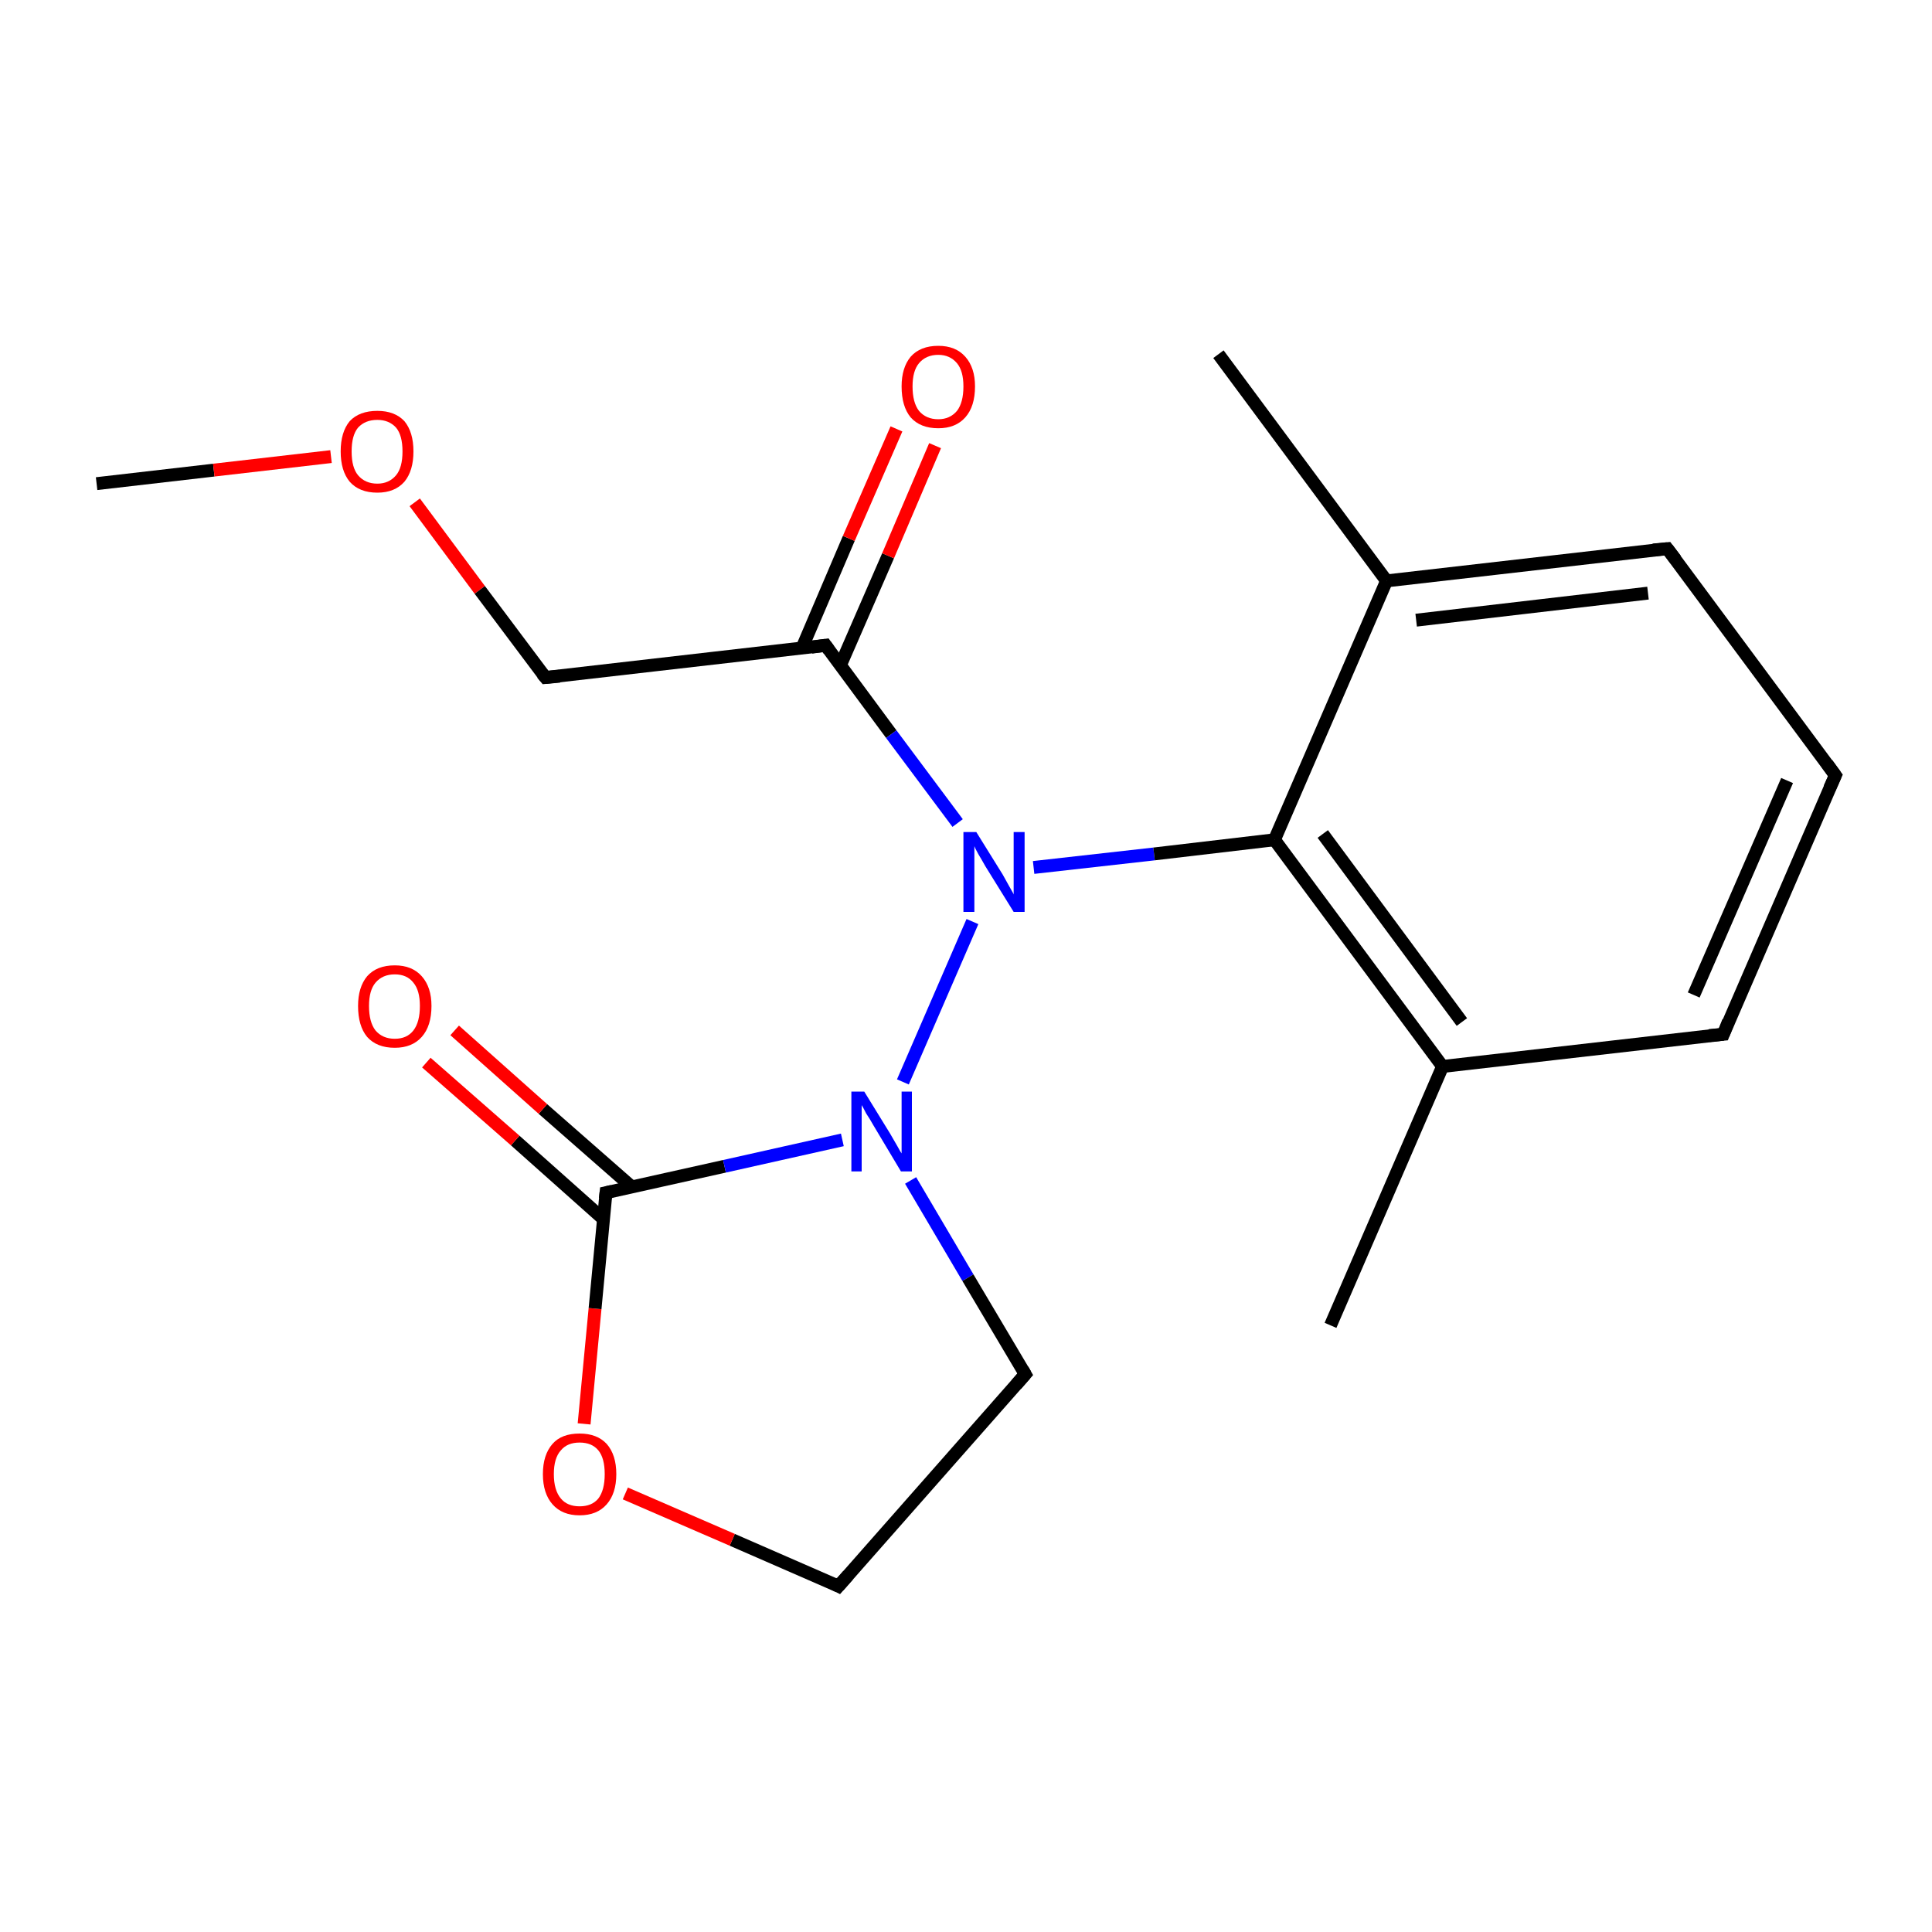 <?xml version='1.0' encoding='iso-8859-1'?>
<svg version='1.1' baseProfile='full'
              xmlns='http://www.w3.org/2000/svg'
                      xmlns:rdkit='http://www.rdkit.org/xml'
                      xmlns:xlink='http://www.w3.org/1999/xlink'
                  xml:space='preserve'
width='300px' height='300px' viewBox='0 0 300 300'>
<!-- END OF HEADER -->
<rect style='opacity:1.0;fill:#FFFFFF;stroke:none' width='300.0' height='300.0' x='0.0' y='0.0'> </rect>
<path class='bond-0 atom-0 atom-1' d='M 15.0,75.1 L 33.2,73.0' style='fill:none;fill-rule:evenodd;stroke:#000000;stroke-width:2.0px;stroke-linecap:butt;stroke-linejoin:miter;stroke-opacity:1' />
<path class='bond-0 atom-0 atom-1' d='M 33.2,73.0 L 51.4,70.9' style='fill:none;fill-rule:evenodd;stroke:#FF0000;stroke-width:2.0px;stroke-linecap:butt;stroke-linejoin:miter;stroke-opacity:1' />
<path class='bond-1 atom-1 atom-2' d='M 64.4,78.0 L 74.5,91.6' style='fill:none;fill-rule:evenodd;stroke:#FF0000;stroke-width:2.0px;stroke-linecap:butt;stroke-linejoin:miter;stroke-opacity:1' />
<path class='bond-1 atom-1 atom-2' d='M 74.5,91.6 L 84.7,105.2' style='fill:none;fill-rule:evenodd;stroke:#000000;stroke-width:2.0px;stroke-linecap:butt;stroke-linejoin:miter;stroke-opacity:1' />
<path class='bond-2 atom-2 atom-3' d='M 84.7,105.2 L 128.2,100.2' style='fill:none;fill-rule:evenodd;stroke:#000000;stroke-width:2.0px;stroke-linecap:butt;stroke-linejoin:miter;stroke-opacity:1' />
<path class='bond-3 atom-3 atom-4' d='M 130.5,103.3 L 137.9,86.3' style='fill:none;fill-rule:evenodd;stroke:#000000;stroke-width:2.0px;stroke-linecap:butt;stroke-linejoin:miter;stroke-opacity:1' />
<path class='bond-3 atom-3 atom-4' d='M 137.9,86.3 L 145.2,69.2' style='fill:none;fill-rule:evenodd;stroke:#FF0000;stroke-width:2.0px;stroke-linecap:butt;stroke-linejoin:miter;stroke-opacity:1' />
<path class='bond-3 atom-3 atom-4' d='M 124.5,100.7 L 131.8,83.6' style='fill:none;fill-rule:evenodd;stroke:#000000;stroke-width:2.0px;stroke-linecap:butt;stroke-linejoin:miter;stroke-opacity:1' />
<path class='bond-3 atom-3 atom-4' d='M 131.8,83.6 L 139.2,66.6' style='fill:none;fill-rule:evenodd;stroke:#FF0000;stroke-width:2.0px;stroke-linecap:butt;stroke-linejoin:miter;stroke-opacity:1' />
<path class='bond-4 atom-3 atom-5' d='M 128.2,100.2 L 138.4,114.0' style='fill:none;fill-rule:evenodd;stroke:#000000;stroke-width:2.0px;stroke-linecap:butt;stroke-linejoin:miter;stroke-opacity:1' />
<path class='bond-4 atom-3 atom-5' d='M 138.4,114.0 L 148.7,127.8' style='fill:none;fill-rule:evenodd;stroke:#0000FF;stroke-width:2.0px;stroke-linecap:butt;stroke-linejoin:miter;stroke-opacity:1' />
<path class='bond-5 atom-5 atom-6' d='M 160.5,134.7 L 179.2,132.6' style='fill:none;fill-rule:evenodd;stroke:#0000FF;stroke-width:2.0px;stroke-linecap:butt;stroke-linejoin:miter;stroke-opacity:1' />
<path class='bond-5 atom-5 atom-6' d='M 179.2,132.6 L 197.9,130.4' style='fill:none;fill-rule:evenodd;stroke:#000000;stroke-width:2.0px;stroke-linecap:butt;stroke-linejoin:miter;stroke-opacity:1' />
<path class='bond-6 atom-6 atom-7' d='M 197.9,130.4 L 224.0,165.6' style='fill:none;fill-rule:evenodd;stroke:#000000;stroke-width:2.0px;stroke-linecap:butt;stroke-linejoin:miter;stroke-opacity:1' />
<path class='bond-6 atom-6 atom-7' d='M 205.4,129.5 L 227.0,158.7' style='fill:none;fill-rule:evenodd;stroke:#000000;stroke-width:2.0px;stroke-linecap:butt;stroke-linejoin:miter;stroke-opacity:1' />
<path class='bond-7 atom-7 atom-8' d='M 224.0,165.6 L 206.6,205.8' style='fill:none;fill-rule:evenodd;stroke:#000000;stroke-width:2.0px;stroke-linecap:butt;stroke-linejoin:miter;stroke-opacity:1' />
<path class='bond-8 atom-7 atom-9' d='M 224.0,165.6 L 267.6,160.6' style='fill:none;fill-rule:evenodd;stroke:#000000;stroke-width:2.0px;stroke-linecap:butt;stroke-linejoin:miter;stroke-opacity:1' />
<path class='bond-9 atom-9 atom-10' d='M 267.6,160.6 L 285.0,120.4' style='fill:none;fill-rule:evenodd;stroke:#000000;stroke-width:2.0px;stroke-linecap:butt;stroke-linejoin:miter;stroke-opacity:1' />
<path class='bond-9 atom-9 atom-10' d='M 263.0,154.5 L 277.5,121.2' style='fill:none;fill-rule:evenodd;stroke:#000000;stroke-width:2.0px;stroke-linecap:butt;stroke-linejoin:miter;stroke-opacity:1' />
<path class='bond-10 atom-10 atom-11' d='M 285.0,120.4 L 258.9,85.2' style='fill:none;fill-rule:evenodd;stroke:#000000;stroke-width:2.0px;stroke-linecap:butt;stroke-linejoin:miter;stroke-opacity:1' />
<path class='bond-11 atom-11 atom-12' d='M 258.9,85.2 L 215.3,90.2' style='fill:none;fill-rule:evenodd;stroke:#000000;stroke-width:2.0px;stroke-linecap:butt;stroke-linejoin:miter;stroke-opacity:1' />
<path class='bond-11 atom-11 atom-12' d='M 255.9,92.1 L 219.9,96.3' style='fill:none;fill-rule:evenodd;stroke:#000000;stroke-width:2.0px;stroke-linecap:butt;stroke-linejoin:miter;stroke-opacity:1' />
<path class='bond-12 atom-12 atom-13' d='M 215.3,90.2 L 189.2,55.0' style='fill:none;fill-rule:evenodd;stroke:#000000;stroke-width:2.0px;stroke-linecap:butt;stroke-linejoin:miter;stroke-opacity:1' />
<path class='bond-13 atom-5 atom-14' d='M 151.0,143.1 L 140.2,168.0' style='fill:none;fill-rule:evenodd;stroke:#0000FF;stroke-width:2.0px;stroke-linecap:butt;stroke-linejoin:miter;stroke-opacity:1' />
<path class='bond-14 atom-14 atom-15' d='M 141.4,183.3 L 150.3,198.4' style='fill:none;fill-rule:evenodd;stroke:#0000FF;stroke-width:2.0px;stroke-linecap:butt;stroke-linejoin:miter;stroke-opacity:1' />
<path class='bond-14 atom-14 atom-15' d='M 150.3,198.4 L 159.2,213.4' style='fill:none;fill-rule:evenodd;stroke:#000000;stroke-width:2.0px;stroke-linecap:butt;stroke-linejoin:miter;stroke-opacity:1' />
<path class='bond-15 atom-15 atom-16' d='M 159.2,213.4 L 130.2,246.3' style='fill:none;fill-rule:evenodd;stroke:#000000;stroke-width:2.0px;stroke-linecap:butt;stroke-linejoin:miter;stroke-opacity:1' />
<path class='bond-16 atom-16 atom-17' d='M 130.2,246.3 L 113.7,239.1' style='fill:none;fill-rule:evenodd;stroke:#000000;stroke-width:2.0px;stroke-linecap:butt;stroke-linejoin:miter;stroke-opacity:1' />
<path class='bond-16 atom-16 atom-17' d='M 113.7,239.1 L 97.1,231.9' style='fill:none;fill-rule:evenodd;stroke:#FF0000;stroke-width:2.0px;stroke-linecap:butt;stroke-linejoin:miter;stroke-opacity:1' />
<path class='bond-17 atom-17 atom-18' d='M 90.7,221.1 L 92.4,203.2' style='fill:none;fill-rule:evenodd;stroke:#FF0000;stroke-width:2.0px;stroke-linecap:butt;stroke-linejoin:miter;stroke-opacity:1' />
<path class='bond-17 atom-17 atom-18' d='M 92.4,203.2 L 94.1,185.2' style='fill:none;fill-rule:evenodd;stroke:#000000;stroke-width:2.0px;stroke-linecap:butt;stroke-linejoin:miter;stroke-opacity:1' />
<path class='bond-18 atom-18 atom-19' d='M 98.1,184.3 L 84.3,172.2' style='fill:none;fill-rule:evenodd;stroke:#000000;stroke-width:2.0px;stroke-linecap:butt;stroke-linejoin:miter;stroke-opacity:1' />
<path class='bond-18 atom-18 atom-19' d='M 84.3,172.2 L 70.6,160.0' style='fill:none;fill-rule:evenodd;stroke:#FF0000;stroke-width:2.0px;stroke-linecap:butt;stroke-linejoin:miter;stroke-opacity:1' />
<path class='bond-18 atom-18 atom-19' d='M 93.7,189.3 L 80.0,177.1' style='fill:none;fill-rule:evenodd;stroke:#000000;stroke-width:2.0px;stroke-linecap:butt;stroke-linejoin:miter;stroke-opacity:1' />
<path class='bond-18 atom-18 atom-19' d='M 80.0,177.1 L 66.2,165.0' style='fill:none;fill-rule:evenodd;stroke:#FF0000;stroke-width:2.0px;stroke-linecap:butt;stroke-linejoin:miter;stroke-opacity:1' />
<path class='bond-19 atom-12 atom-6' d='M 215.3,90.2 L 197.9,130.4' style='fill:none;fill-rule:evenodd;stroke:#000000;stroke-width:2.0px;stroke-linecap:butt;stroke-linejoin:miter;stroke-opacity:1' />
<path class='bond-20 atom-18 atom-14' d='M 94.1,185.2 L 112.5,181.1' style='fill:none;fill-rule:evenodd;stroke:#000000;stroke-width:2.0px;stroke-linecap:butt;stroke-linejoin:miter;stroke-opacity:1' />
<path class='bond-20 atom-18 atom-14' d='M 112.5,181.1 L 130.8,177.0' style='fill:none;fill-rule:evenodd;stroke:#0000FF;stroke-width:2.0px;stroke-linecap:butt;stroke-linejoin:miter;stroke-opacity:1' />
<path d='M 84.2,104.6 L 84.7,105.2 L 86.9,105.0' style='fill:none;stroke:#000000;stroke-width:2.0px;stroke-linecap:butt;stroke-linejoin:miter;stroke-miterlimit:10;stroke-opacity:1;' />
<path d='M 126.0,100.5 L 128.2,100.2 L 128.7,100.9' style='fill:none;stroke:#000000;stroke-width:2.0px;stroke-linecap:butt;stroke-linejoin:miter;stroke-miterlimit:10;stroke-opacity:1;' />
<path d='M 265.4,160.8 L 267.6,160.6 L 268.4,158.6' style='fill:none;stroke:#000000;stroke-width:2.0px;stroke-linecap:butt;stroke-linejoin:miter;stroke-miterlimit:10;stroke-opacity:1;' />
<path d='M 284.1,122.4 L 285.0,120.4 L 283.7,118.6' style='fill:none;stroke:#000000;stroke-width:2.0px;stroke-linecap:butt;stroke-linejoin:miter;stroke-miterlimit:10;stroke-opacity:1;' />
<path d='M 260.2,86.9 L 258.9,85.2 L 256.7,85.4' style='fill:none;stroke:#000000;stroke-width:2.0px;stroke-linecap:butt;stroke-linejoin:miter;stroke-miterlimit:10;stroke-opacity:1;' />
<path d='M 158.8,212.7 L 159.2,213.4 L 157.8,215.0' style='fill:none;stroke:#000000;stroke-width:2.0px;stroke-linecap:butt;stroke-linejoin:miter;stroke-miterlimit:10;stroke-opacity:1;' />
<path d='M 131.7,244.6 L 130.2,246.3 L 129.4,245.9' style='fill:none;stroke:#000000;stroke-width:2.0px;stroke-linecap:butt;stroke-linejoin:miter;stroke-miterlimit:10;stroke-opacity:1;' />
<path d='M 94.0,186.1 L 94.1,185.2 L 95.0,185.0' style='fill:none;stroke:#000000;stroke-width:2.0px;stroke-linecap:butt;stroke-linejoin:miter;stroke-miterlimit:10;stroke-opacity:1;' />
<path class='atom-1' d='M 52.9 70.1
Q 52.9 67.1, 54.3 65.4
Q 55.8 63.8, 58.6 63.8
Q 61.3 63.8, 62.8 65.4
Q 64.2 67.1, 64.2 70.1
Q 64.2 73.1, 62.8 74.8
Q 61.3 76.5, 58.6 76.5
Q 55.8 76.5, 54.3 74.8
Q 52.9 73.1, 52.9 70.1
M 58.6 75.1
Q 60.4 75.1, 61.5 73.8
Q 62.5 72.6, 62.5 70.1
Q 62.5 67.6, 61.5 66.4
Q 60.4 65.2, 58.6 65.2
Q 56.7 65.2, 55.6 66.4
Q 54.6 67.6, 54.6 70.1
Q 54.6 72.6, 55.6 73.8
Q 56.7 75.1, 58.6 75.1
' fill='#FF0000'/>
<path class='atom-4' d='M 140.0 60.0
Q 140.0 57.1, 141.4 55.4
Q 142.9 53.7, 145.7 53.7
Q 148.4 53.7, 149.9 55.4
Q 151.4 57.1, 151.4 60.0
Q 151.4 63.1, 149.9 64.8
Q 148.4 66.5, 145.7 66.5
Q 142.9 66.5, 141.4 64.8
Q 140.0 63.1, 140.0 60.0
M 145.7 65.1
Q 147.5 65.1, 148.6 63.8
Q 149.6 62.5, 149.6 60.0
Q 149.6 57.6, 148.6 56.4
Q 147.5 55.1, 145.7 55.1
Q 143.8 55.1, 142.7 56.4
Q 141.7 57.6, 141.7 60.0
Q 141.7 62.5, 142.7 63.8
Q 143.8 65.1, 145.7 65.1
' fill='#FF0000'/>
<path class='atom-5' d='M 151.6 129.2
L 155.7 135.8
Q 156.1 136.5, 156.7 137.6
Q 157.4 138.8, 157.4 138.9
L 157.4 129.2
L 159.1 129.2
L 159.1 141.6
L 157.4 141.6
L 153.0 134.5
Q 152.5 133.6, 151.9 132.6
Q 151.4 131.7, 151.3 131.4
L 151.3 141.6
L 149.6 141.6
L 149.6 129.2
L 151.6 129.2
' fill='#0000FF'/>
<path class='atom-14' d='M 134.2 169.5
L 138.2 176.0
Q 138.6 176.7, 139.3 177.9
Q 139.9 179.0, 140.0 179.1
L 140.0 169.5
L 141.6 169.5
L 141.6 181.9
L 139.9 181.9
L 135.6 174.7
Q 135.1 173.8, 134.5 172.9
Q 134.0 171.9, 133.8 171.6
L 133.8 181.9
L 132.2 181.9
L 132.2 169.5
L 134.2 169.5
' fill='#0000FF'/>
<path class='atom-17' d='M 84.3 228.9
Q 84.3 225.9, 85.8 224.2
Q 87.2 222.6, 90.0 222.6
Q 92.7 222.6, 94.2 224.2
Q 95.7 225.9, 95.7 228.9
Q 95.7 231.9, 94.2 233.6
Q 92.7 235.3, 90.0 235.3
Q 87.3 235.3, 85.8 233.6
Q 84.3 231.9, 84.3 228.9
M 90.0 233.9
Q 91.9 233.9, 92.9 232.7
Q 93.9 231.4, 93.9 228.9
Q 93.9 226.4, 92.9 225.2
Q 91.9 224.0, 90.0 224.0
Q 88.1 224.0, 87.1 225.2
Q 86.0 226.4, 86.0 228.9
Q 86.0 231.4, 87.1 232.7
Q 88.1 233.9, 90.0 233.9
' fill='#FF0000'/>
<path class='atom-19' d='M 55.6 156.2
Q 55.6 153.3, 57.0 151.6
Q 58.5 149.9, 61.3 149.9
Q 64.0 149.9, 65.5 151.6
Q 67.0 153.3, 67.0 156.2
Q 67.0 159.3, 65.5 161.0
Q 64.0 162.7, 61.3 162.7
Q 58.5 162.7, 57.0 161.0
Q 55.6 159.3, 55.6 156.2
M 61.3 161.3
Q 63.2 161.3, 64.2 160.0
Q 65.2 158.7, 65.2 156.2
Q 65.2 153.8, 64.2 152.6
Q 63.2 151.3, 61.3 151.3
Q 59.4 151.3, 58.3 152.6
Q 57.3 153.8, 57.3 156.2
Q 57.3 158.7, 58.3 160.0
Q 59.4 161.3, 61.3 161.3
' fill='#FF0000'/>
</svg>
